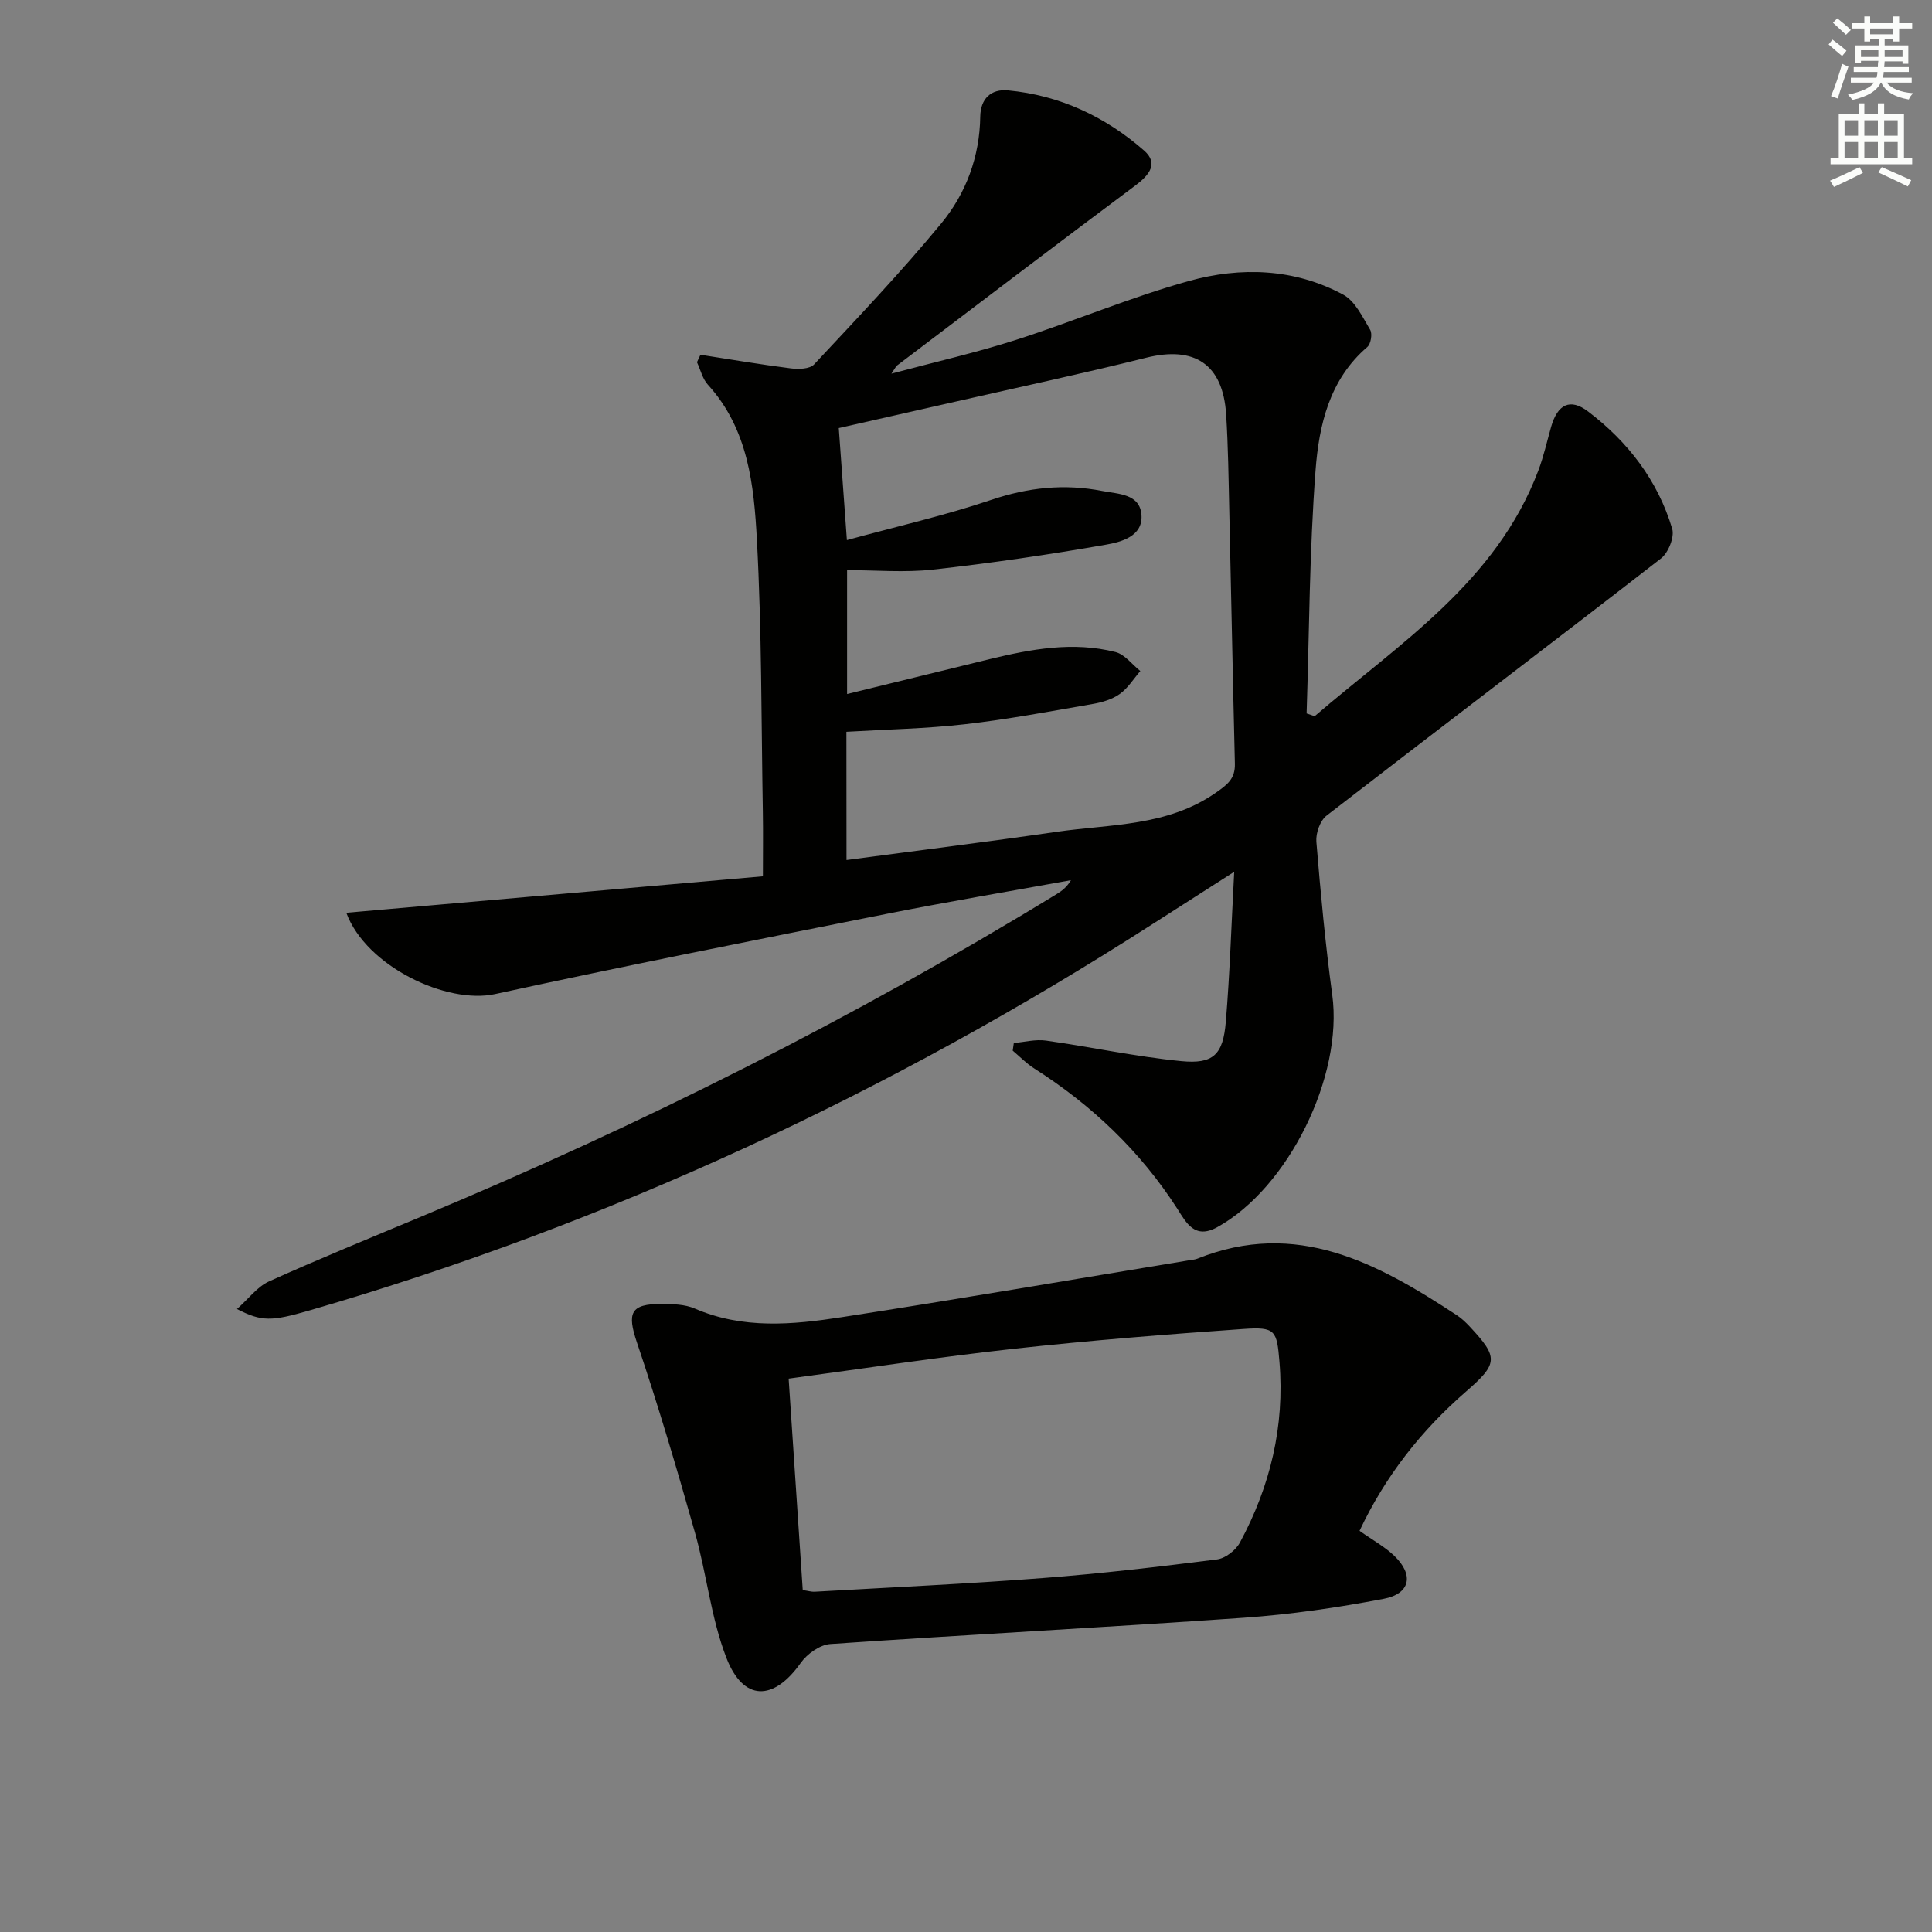 <svg enable-background="new 0 0 400 400" viewBox="0 0 400 400" xmlns="http://www.w3.org/2000/svg"><rect x="0" y="0" width="400" height="400" fill="#808080" stroke="none"/><path d="m272.19 148.28c17.5-15.04 37.55-27.74 46.3-50.85 1.11-2.93 1.79-6.03 2.65-9.05 1.33-4.66 3.93-6.02 7.66-3.18 8.24 6.25 14.42 14.27 17.41 24.27.51 1.72-.8 4.97-2.32 6.15-23 17.85-46.22 35.43-69.24 53.25-1.34 1.03-2.25 3.63-2.11 5.4.87 10.59 1.86 21.18 3.29 31.71 2.29 16.82-9.07 39.96-23.82 48.1-4.66 2.57-6.42-.94-8.22-3.76-7.7-11.99-17.74-21.52-29.71-29.14-1.6-1.02-2.95-2.43-4.41-3.66.08-.53.15-1.05.23-1.58 2.22-.19 4.49-.8 6.64-.5 9.35 1.32 18.62 3.33 27.99 4.25 6.69.66 8.69-1.33 9.26-8.12.83-9.92 1.14-19.88 1.74-31.07-6.3 4.03-11.53 7.37-16.75 10.72-54.46 34.96-112.52 62.07-174.74 80.1-7.84 2.27-9.84 2.34-14.98-.3 2.41-2.13 4.2-4.61 6.62-5.71 10.44-4.71 21.05-9.04 31.61-13.45 45.49-19 89.43-41.03 131.5-66.76 1.1-.67 2.12-1.47 2.94-2.87-12.62 2.3-25.28 4.42-37.87 6.92-27.15 5.41-54.31 10.77-81.36 16.66-9.99 2.18-26.72-5.74-30.8-16.83 28.77-2.52 57.2-5.01 86.25-7.55 0-4.97.06-9.1-.01-13.22-.33-18.81-.22-37.64-1.23-56.41-.61-11.36-1.79-22.99-10.16-32.16-1.11-1.22-1.52-3.09-2.25-4.65.24-.51.48-1.03.72-1.54 6.24.96 12.47 2.03 18.73 2.82 1.58.2 3.91.14 4.8-.82 8.95-9.58 18.01-19.1 26.34-29.21 5.12-6.21 7.94-13.79 8.06-22.11.06-3.71 2.24-5.74 5.72-5.42 10.74 1.01 20.17 5.43 28.21 12.47 3.02 2.65 1.08 5.06-1.8 7.21-16.52 12.33-32.92 24.83-49.35 37.28-.24.18-.37.52-1.17 1.69 9.15-2.45 17.6-4.36 25.82-7 11.99-3.85 23.65-8.81 35.76-12.18 10.73-2.98 21.83-2.63 31.95 2.82 2.48 1.33 4.01 4.65 5.59 7.29.49.82.14 2.93-.59 3.55-7.87 6.75-10.01 16.2-10.72 25.56-1.27 16.72-1.3 33.54-1.85 50.31.56.19 1.11.38 1.67.57zm-96.93 29.78c14.9-1.99 29.23-3.77 43.51-5.84 11.21-1.62 22.89-1.1 32.93-8.08 2.47-1.71 4.04-2.93 3.97-6.02-.43-17.46-.76-34.92-1.16-52.38-.15-6.65-.23-13.3-.65-19.93-.66-10.41-6.54-14.25-16.58-11.74-13.01 3.25-26.13 6.05-39.21 9.03-8.16 1.86-16.33 3.7-24.41 5.53.56 7.73 1.07 14.81 1.68 23.19 10.29-2.82 20.26-5.08 29.9-8.33 7.65-2.58 15.15-3.37 22.97-1.84 3.34.65 7.82.56 8.12 5 .3 4.41-4.23 5.57-7.37 6.12-11.88 2.08-23.83 3.83-35.82 5.16-5.86.65-11.86.11-17.76.11v25.65c10.22-2.5 19.86-4.87 29.5-7.22 8.61-2.09 17.3-3.7 26.08-1.47 1.92.49 3.43 2.58 5.13 3.93-1.4 1.62-2.57 3.56-4.27 4.76-1.57 1.11-3.64 1.73-5.58 2.06-8.81 1.53-17.62 3.19-26.49 4.2-8.04.92-16.18 1.06-24.51 1.56.02 8.79.02 17.37.02 26.55z" fill="#010100"/><path d="m281.48 316.94c2.66 1.89 5.19 3.26 7.2 5.18 4.09 3.93 3.34 7.85-2.2 8.9-9.57 1.83-19.28 3.24-29 3.92-28.51 2-57.06 3.48-85.57 5.44-2.16.15-4.81 2.04-6.13 3.91-5.61 7.94-11.88 8.03-15.4-1.08-3.18-8.23-4.07-17.32-6.49-25.88-3.73-13.21-7.63-26.38-12.02-39.38-2.06-6.11-1.38-8.01 5.12-7.98 2.3.01 4.81.07 6.85.95 9.96 4.31 20.25 3.36 30.42 1.79 24.08-3.72 48.09-7.85 72.13-11.81.49-.08 1.01-.11 1.47-.29 20.59-8.27 37.37.92 53.8 11.72.96.63 1.82 1.46 2.61 2.3 5.99 6.41 5.94 7.67-.75 13.48-9.3 8.08-16.73 17.54-22.04 28.83zm-115.28 12.27c1.18.17 1.83.38 2.46.34 15.74-.9 31.49-1.62 47.21-2.83 12.06-.92 24.1-2.34 36.1-3.86 1.73-.22 3.88-1.89 4.74-3.49 6.28-11.65 9.29-24.08 8.19-37.39-.54-6.55-.82-7.3-7.47-6.83-15.89 1.11-31.77 2.37-47.6 4.11-15.46 1.7-30.84 4.06-46.55 6.17.99 14.71 1.94 29.06 2.92 43.78z" fill="#010100"/><g fill="#fbfcfa"><path d="m378.6 9.2.8-1c.9.7 1.9 1.4 2.9 2.3l-.9 1.1c-1.1-.9-2-1.7-2.8-2.4zm.5 10.7c.9-2.1 1.6-4.3 2.3-6.7.4.2.8.4 1.3.6-.7 2.1-1.5 4.2-2.2 6.6zm.4-15.2.9-.9c1 .8 2 1.6 2.8 2.4l-1 1c-1-.9-1.9-1.8-2.7-2.5zm12.5-1.3h1.2v1.4h2.7v1.1h-2.7v2.7h-1.2v-.5h-1.8v1.3h4.9v3.8h-1.2v-.5h-3.7c0 .4-.1.9-.1 1.2h5.1v1h-5.2c0 .5-.1.9-.2 1.2h6v1h-5.2c1.1 1.3 2.9 2 5.5 2.2-.4.4-.7.8-.9 1.3-2.9-.5-4.8-1.6-5.7-3.5h-.1c-.8 1.7-2.7 2.9-5.9 3.6-.2-.4-.6-.8-.9-1.1 2.8-.6 4.6-1.4 5.4-2.5h-4.8v-1h5.3c.1-.3.2-.7.2-1.2h-4.9v-1h5c0-.4 0-.8.1-1.3h-3.6v.5h-1.2v-3.7h4.9v-1.3h-1.8v.5h-1.2v-2.7h-2.6v-1.1h2.6v-1.4h1.2v1.4h4.7v-1.4zm-6.7 8.4h3.6c0-.4 0-.9 0-1.4h-3.6zm1.9-4.7h4.7v-1.2h-4.7zm6.7 3.3h-3.7v1.4h3.7z"/><path d="m384.7 21.4h1.3v2.2h2.8v-2.2h1.3v2.2h4.1v9.1h1.7v1.3h-16.9v-1.3h1.7v-9.1h4.1v-2.2zm.3 13.2.7 1.2c-1.8.9-3.8 1.9-6 2.9-.2-.4-.5-.8-.8-1.3 2.4-1 4.4-2 6.1-2.8zm-3.1-6.5h2.8v-3.2h-2.8zm0 4.6h2.8v-3.3h-2.8zm4.1-4.6h2.8v-3.2h-2.8zm0 4.6h2.8v-3.3h-2.8v3.2zm3.6 1.9c2.1.9 4.1 1.8 6.1 2.7l-.7 1.3c-2.2-1.1-4.2-2-6.1-2.9zm3.3-9.7h-2.8v3.2h2.8zm-2.8 7.8h2.8v-3.3h-2.8z"/></g></svg>